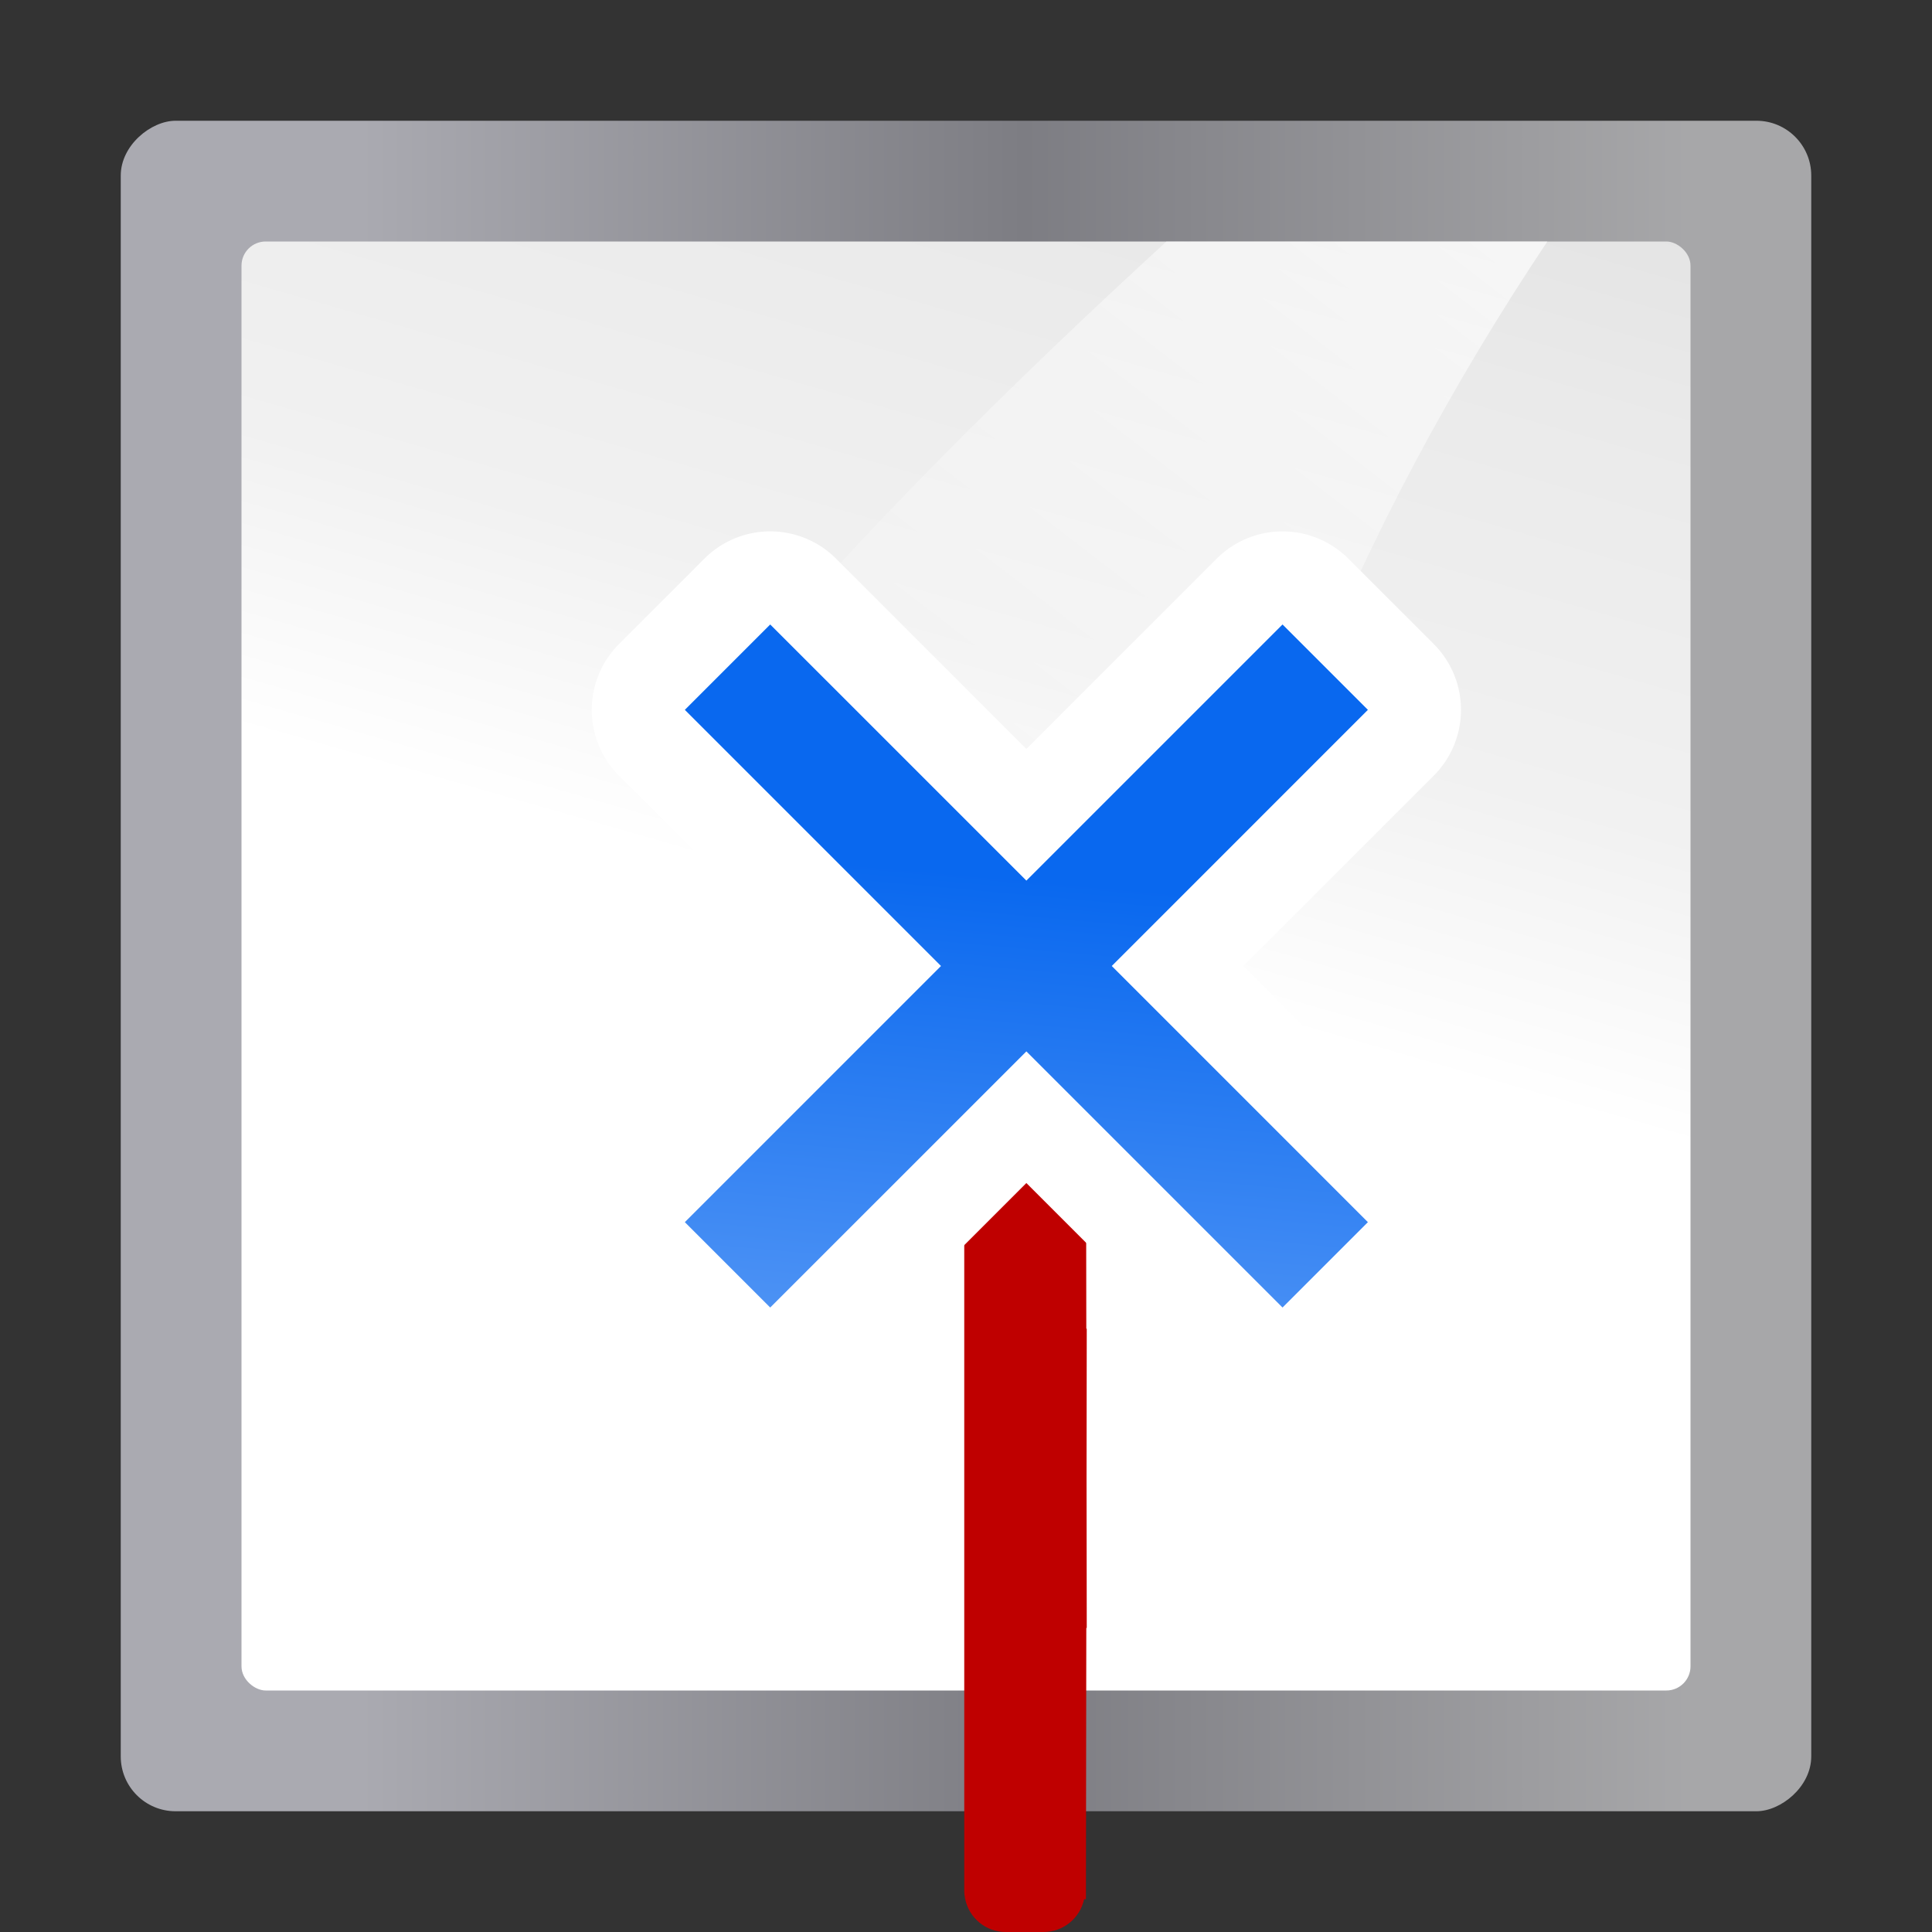 <?xml version="1.0" encoding="UTF-8" standalone="no"?>
<!-- Created with Inkscape (http://www.inkscape.org/) -->

<svg
   xmlns:dc="http://purl.org/dc/elements/1.1/"
   xmlns:cc="http://creativecommons.org/ns#"
   xmlns:rdf="http://www.w3.org/1999/02/22-rdf-syntax-ns#"
   xmlns:svg="http://www.w3.org/2000/svg"
   xmlns="http://www.w3.org/2000/svg"
   xmlns:xlink="http://www.w3.org/1999/xlink"
   xmlns:sodipodi="http://sodipodi.sourceforge.net/DTD/sodipodi-0.dtd"
   xmlns:inkscape="http://www.inkscape.org/namespaces/inkscape"
   width="16"
   height="16"
   id="svg3408"
   sodipodi:version="0.32"
   inkscape:version="0.92.4 (unknown)"
   version="1.0"
   sodipodi:docname="sc_glueescapedirectionbottom.svg"
   inkscape:output_extension="org.inkscape.output.svgz.inkscape"
   inkscape:export-filename="/home/rizmut/Dokumen/Rizmut/Github/libreoffice-style-karasa-jaga/build/next/cmd/sc_glueescapedirectionbottom.png"
   inkscape:export-xdpi="96"
   inkscape:export-ydpi="96">
  <rect width="100%" height="100%" fill="#333333" stroke="none"/>
  <defs
     id="defs3410">
    <linearGradient
       inkscape:collect="always"
       id="linearGradient3310">
      <stop
         style="stop-color:#ffffff;stop-opacity:1;"
         offset="0"
         id="stop3312" />
      <stop
         style="stop-color:#ffffff;stop-opacity:0;"
         offset="1"
         id="stop3314" />
    </linearGradient>
    <linearGradient
       id="linearGradient7422">
      <stop
         id="stop7424"
         offset="0"
         style="stop-color:#b4b4b6;stop-opacity:1;" />
      <stop
         style="stop-color:#9c9ca1;stop-opacity:1;"
         offset="0.5"
         id="stop5348" />
      <stop
         style="stop-color:#cdcdd1;stop-opacity:1;"
         offset="1"
         id="stop7426" />
    </linearGradient>
    <linearGradient
       id="linearGradient2431">
      <stop
         id="stop2433"
         offset="0"
         style="stop-color:#ffffff;stop-opacity:1;" />
      <stop
         style="stop-color:#ffffff;stop-opacity:1;"
         offset="0.426"
         id="stop2435" />
      <stop
         style="stop-color:#f1f1f1;stop-opacity:1;"
         offset="0.589"
         id="stop2437" />
      <stop
         id="stop2439"
         offset="0.802"
         style="stop-color:#eaeaea;stop-opacity:1;" />
      <stop
         id="stop2441"
         offset="1"
         style="stop-color:#dfdfdf;stop-opacity:1;" />
    </linearGradient>
    <linearGradient
       id="linearGradient2399">
      <stop
         style="stop-color:#0968ef;stop-opacity:1;"
         offset="0"
         id="stop2401" />
      <stop
         style="stop-color:#aecffc;stop-opacity:1;"
         offset="1"
         id="stop2403" />
    </linearGradient>
    <linearGradient
       inkscape:collect="always"
       xlink:href="#linearGradient7422-3"
       id="linearGradient3287"
       gradientUnits="userSpaceOnUse"
       gradientTransform="matrix(0.065,0,0,0.143,-68.204,-54.654)"
       x1="399.775"
       y1="1164.67"
       x2="399.775"
       y2="549.061" />
    <linearGradient
       inkscape:collect="always"
       xlink:href="#linearGradient2431"
       id="linearGradient3289"
       gradientUnits="userSpaceOnUse"
       gradientTransform="matrix(0.5,0,0,1,-64,-132)"
       x1="-64"
       y1="136"
       x2="124.092"
       y2="28" />
    <linearGradient
       inkscape:collect="always"
       xlink:href="#linearGradient3310"
       id="linearGradient3292"
       gradientUnits="userSpaceOnUse"
       gradientTransform="matrix(1.923,0,0,2,-98.656,-16)"
       x1="102.311"
       y1="-5.83"
       x2="74.33"
       y2="32" />
    <linearGradient
       id="linearGradient7422-3">
      <stop
         id="stop7424-6"
         offset="0"
         style="stop-color:#a7a7a9;stop-opacity:1" />
      <stop
         style="stop-color:#7d7d83;stop-opacity:1"
         offset="0.5"
         id="stop5348-7" />
      <stop
         style="stop-color:#aaaab1;stop-opacity:1"
         offset="1"
         id="stop7426-5" />
    </linearGradient>
    <linearGradient
       inkscape:collect="always"
       xlink:href="#linearGradient2399"
       id="linearGradient1552"
       gradientUnits="userSpaceOnUse"
       gradientTransform="matrix(0.54,0.54,0.486,-0.486,117.299,30.672)"
       x1="-21.213"
       y1="-80.024"
       x2="48.162"
       y2="-154.923" />
  </defs>
  <sodipodi:namedview
     id="base"
     pagecolor="#ffffff"
     bordercolor="#666666"
     borderopacity="1.0"
     inkscape:pageopacity="0.0"
     inkscape:pageshadow="2"
     inkscape:zoom="7.6905522"
     inkscape:cx="-21.489522"
     inkscape:cy="11.609645"
     inkscape:document-units="px"
     inkscape:current-layer="g657"
     height="128px"
     width="128px"
     showborder="true"
     inkscape:showpageshadow="false"
     showgrid="true"
     inkscape:window-width="1366"
     inkscape:window-height="714"
     inkscape:window-x="0"
     inkscape:window-y="28"
     showguides="true"
     inkscape:guide-bbox="true"
     inkscape:window-maximized="1">
    <inkscape:grid
       id="GridFromPre046Settings"
       type="xygrid"
       originx="0"
       originy="0"
       spacingx="0.5"
       spacingy="0.5"
       color="#0000ff"
       empcolor="#0000ff"
       opacity="0.2"
       empopacity="0.4"
       empspacing="2" />
  </sodipodi:namedview>
  <g
     inkscape:label="Livello 1"
     inkscape:groupmode="layer"
     id="layer1"
     transform="translate(0,-112)">
    <g
       id="g657"
       transform="matrix(0.125,0,0,0.125,0,112)">
      <rect
         transform="rotate(-90)"
         inkscape:export-ydpi="90"
         inkscape:export-xdpi="90"
         inkscape:export-filename="/home/pinheiro/Desktop/mock2.png"
         style="fill:url(#linearGradient3287);fill-opacity:1;fill-rule:nonzero;stroke:none;stroke-width:2;stroke-linecap:round;stroke-linejoin:round;stroke-miterlimit:4;stroke-dasharray:none;stroke-dashoffset:4;stroke-opacity:1"
         id="rect3281"
         width="112"
         height="112"
         x="-120"
         y="8"
         inkscape:r_cx="true"
         inkscape:r_cy="true"
         ry="3.633"
         rx="3.633" />
      <rect
         transform="matrix(0,-1,-1,0,0,0)"
         ry="1.6"
         rx="1.6"
         y="-112"
         x="-112"
         height="96"
         width="96"
         id="rect3283"
         style="fill:url(#linearGradient3289);fill-opacity:1;fill-rule:evenodd;stroke:none;stroke-width:8;stroke-linecap:round;stroke-linejoin:round;stroke-miterlimit:4;stroke-dasharray:none;stroke-opacity:1" />
      <path
         inkscape:connector-curvature="0"
         id="path3285"
         d="M 77.279,16 C 56.737,34.856 37.481,55.251 25.484,80 H 77.82 C 80.751,56.306 89.902,34.902 102.516,16 Z"
         style="fill:url(#linearGradient3292);fill-opacity:1;fill-rule:evenodd;stroke:none;stroke-width:1.923px;stroke-linecap:butt;stroke-linejoin:miter;stroke-opacity:1" />
      <path
         inkscape:connector-curvature="0"
         id="rect264"
         d="m 66.635,67.885 c -1.327,0 -2.425,0.932 -2.688,2.178 h -0.002 v 0.004 c -0.038,0.184 -0.061,0.373 -0.061,0.568 v 2.115 50.385 2.115 c 0,0.195 0.022,0.385 0.061,0.568 v 0.004 h 0.002 C 64.21,127.068 65.308,128 66.635,128 h 2.5 c 1.323,0 2.421,-0.927 2.688,-2.168 l 0.123,-0.006 0.025,-17.971 H 72 L 71.986,97.943 72,88.029 h -0.029 l -0.025,-17.971 -0.123,-0.006 c -0.266,-1.241 -1.364,-2.168 -2.688,-2.168 z"
         style="fill:#bf0000;fill-opacity:1;stroke:none;stroke-width:0.743" />
      <path
         d="m 46.939,35.205 a 6.169,6.169 0 0 0 -4.271,1.807 l -5.656,5.656 a 6.169,6.169 0 0 0 0,8.723 L 49.621,64 37.012,76.609 a 6.169,6.169 0 0 0 0,8.723 l 5.656,5.656 a 6.169,6.169 0 0 0 8.723,0 L 64,78.379 76.609,90.988 a 6.169,6.169 0 0 0 8.723,0 l 5.656,-5.656 a 6.169,6.169 0 0 0 0,-8.723 L 78.379,64 90.988,51.391 a 6.169,6.169 0 0 0 0,-8.723 l -5.656,-5.656 a 6.169,6.169 0 0 0 -8.723,0 L 64,49.621 51.391,37.012 a 6.169,6.169 0 0 0 -4.451,-1.807 z"
         id="path41994"
         style="fill:#ffffff;fill-opacity:1;stroke:none;stroke-width:0.698"
         inkscape:original="M 47.029297 41.373047 L 41.373047 47.029297 L 58.34375 64 L 41.373047 80.970703 L 47.029297 86.626953 L 64 69.65625 L 80.970703 86.626953 L 86.626953 80.970703 L 69.65625 64 L 86.626953 47.029297 L 80.970703 41.373047 L 64 58.34375 L 47.029297 41.373047 z "
         inkscape:radius="6.1681662"
         sodipodi:type="inkscape:offset"
         transform="translate(4)" />
      <path
         sodipodi:nodetypes="ccccccccccccc"
         inkscape:connector-curvature="0"
         id="rect248-6"
         d="M 84.971,41.373 68,58.343 51.029,41.373 45.373,47.029 62.343,64 45.373,80.971 51.029,86.627 68,69.657 84.971,86.627 90.627,80.971 73.657,64 90.627,47.029 Z"
         style="fill:url(#linearGradient1552);fill-opacity:1;stroke:none;stroke-width:0.698" />
    </g>
  </g>
</svg>
